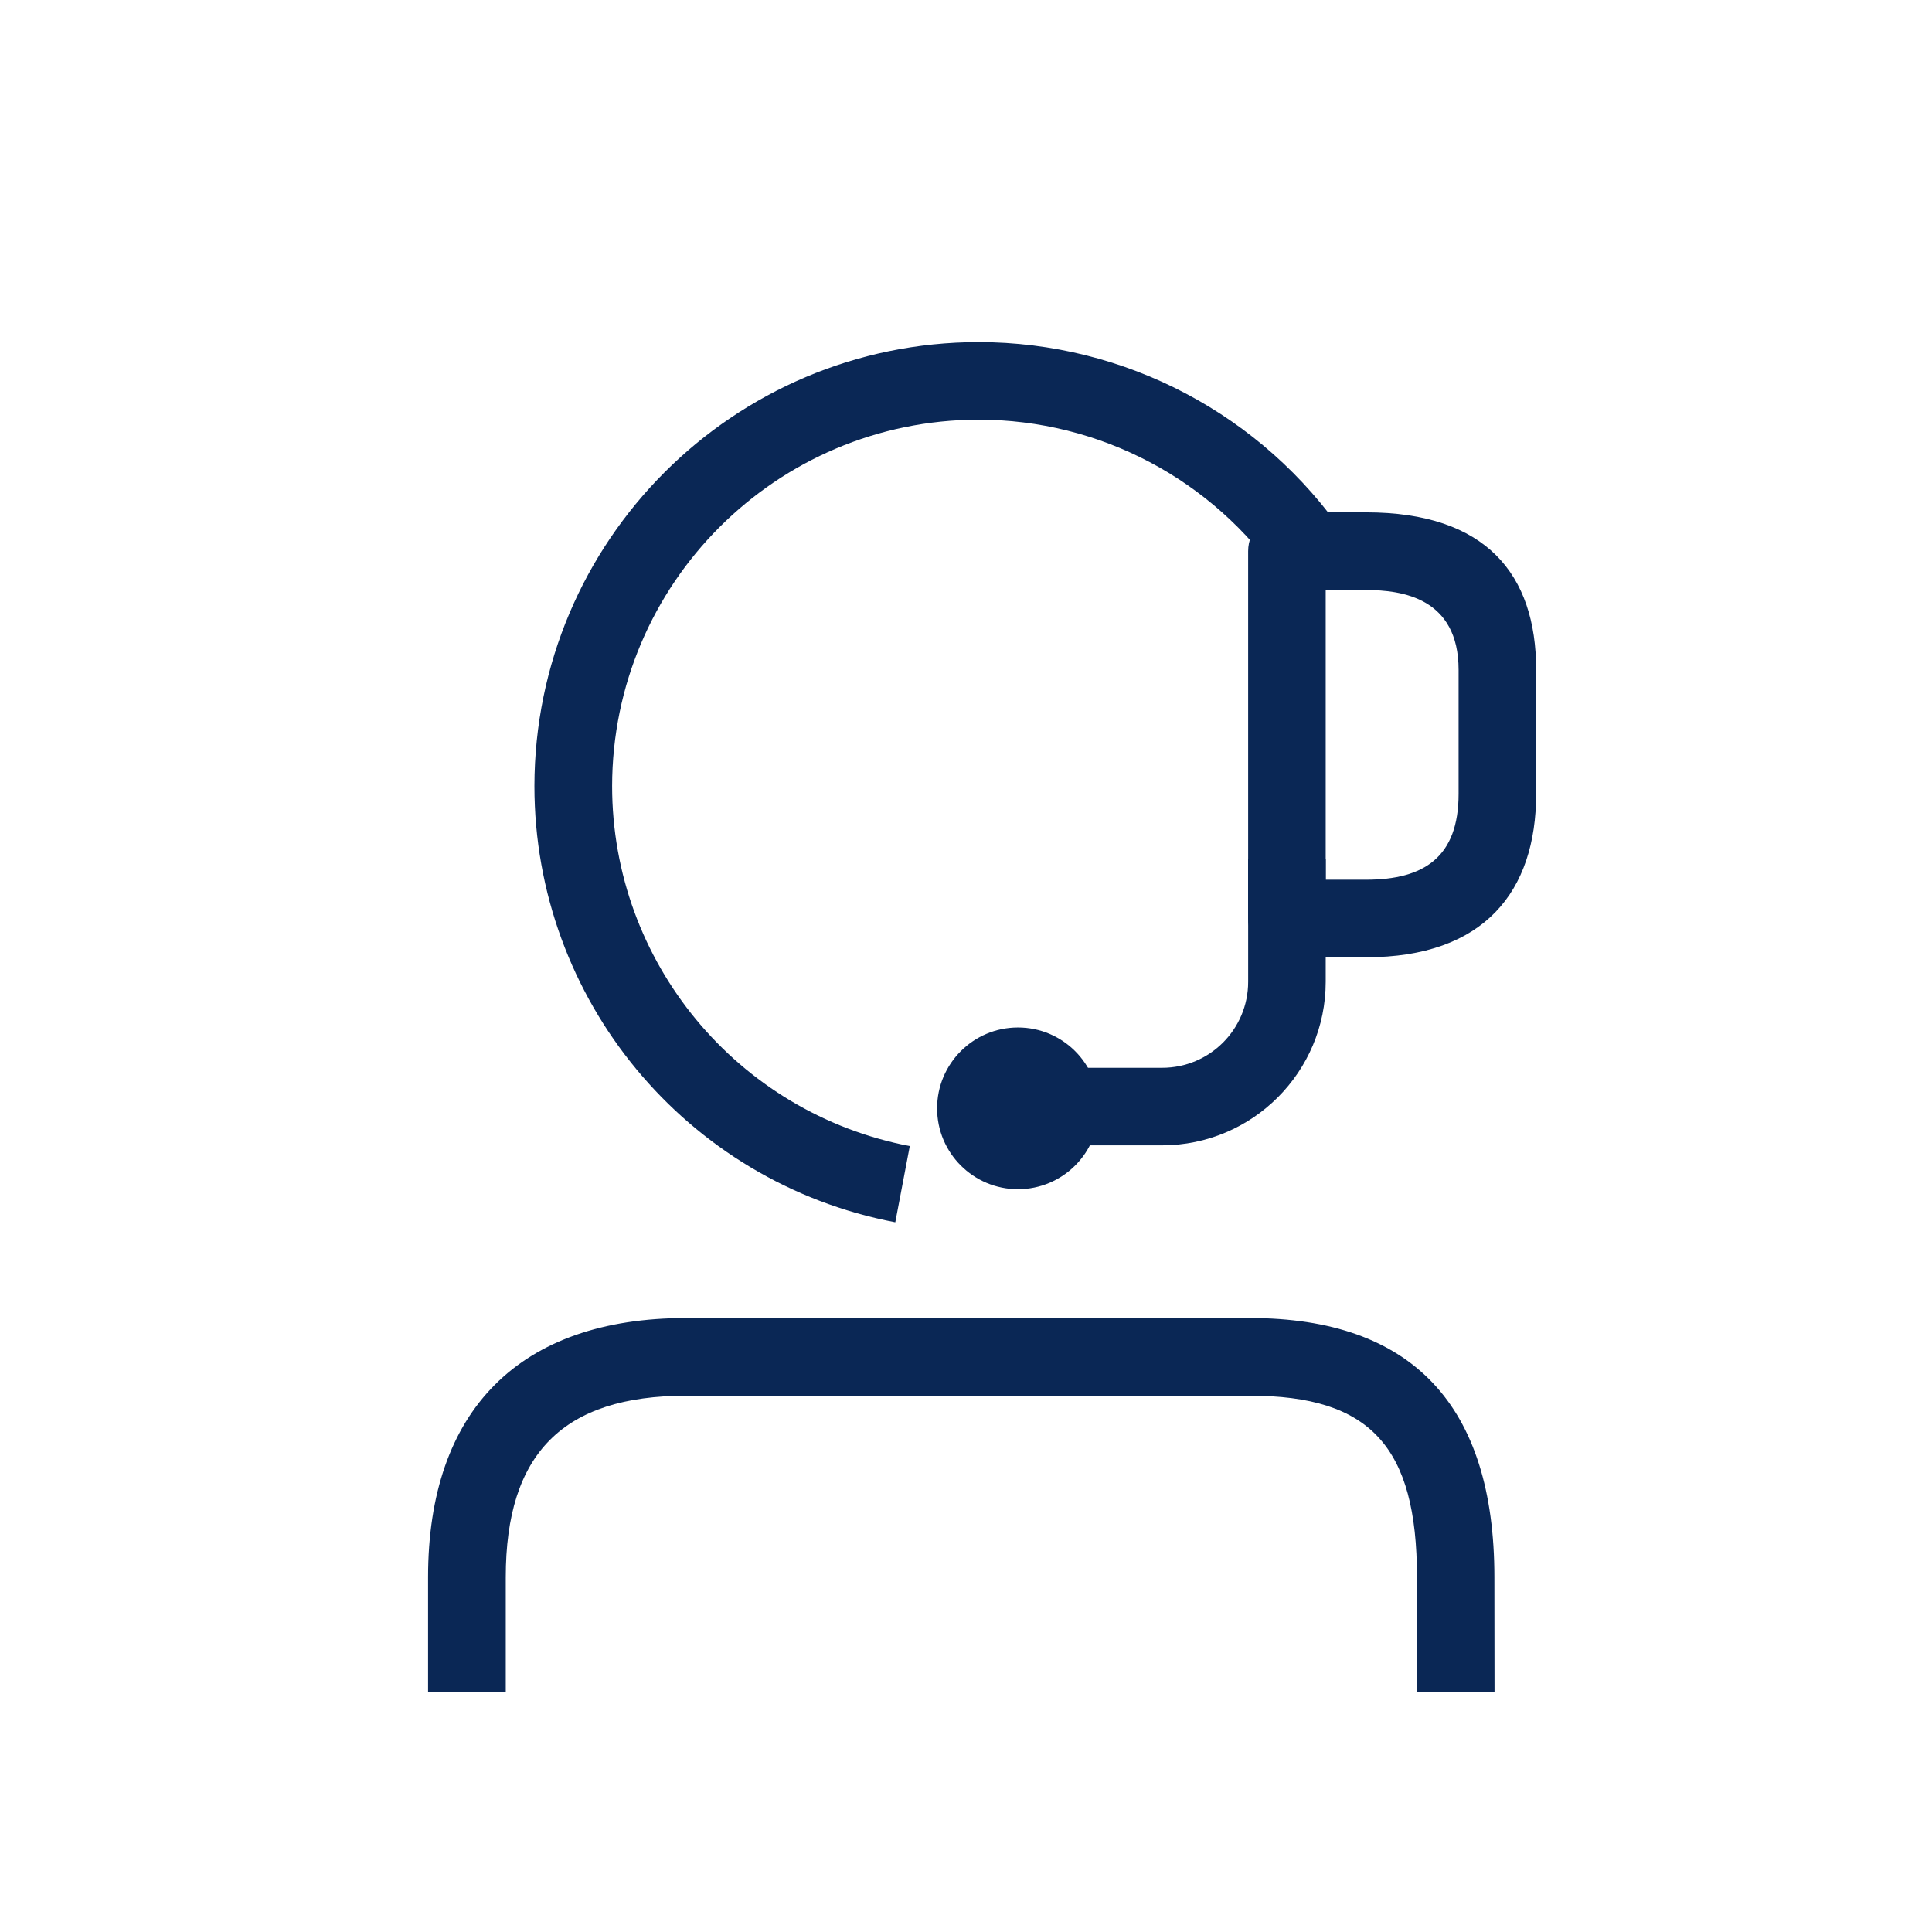 <?xml version="1.0" encoding="utf-8"?>
<!-- Generator: Adobe Illustrator 26.3.1, SVG Export Plug-In . SVG Version: 6.00 Build 0)  -->
<svg version="1.1" id="Capa_1" xmlns="http://www.w3.org/2000/svg" xmlns:xlink="http://www.w3.org/1999/xlink" x="0px" y="0px"
	 viewBox="0 0 140 140" style="enable-background:new 0 0 140 140;" xml:space="preserve">
<style type="text/css">
	.st0{fill:#0A2755;}
	.st1{fill:none;stroke:#0A2755;stroke-width:3;stroke-miterlimit:10;}
	.st2{fill:none;}
</style>
<g id="Grupo_1180" transform="translate(561.057 809.057)">
	<g id="Grupo_1170" transform="translate(38.669 24.734)">
		<g id="Grupo_1168">
			<path id="Trazado_694" class="st0" d="M-534.85-745.22c-15.17-2.89-26.15-16.16-26.15-31.61c0.02-17.76,14.41-32.15,32.17-32.17
				c10.63,0,20.58,5.25,26.58,14.03l-4.64,3.17c-4.95-7.25-13.16-11.58-21.93-11.58c-14.66,0.02-26.53,11.89-26.55,26.55
				c0,12.74,9.05,23.69,21.57,26.09L-534.85-745.22z"/>
		</g>
		<g id="Grupo_1169" transform="translate(26.675 61.022)">
			<path id="Trazado_695" class="st1" d="M-561-809"/>
		</g>
	</g>
	<g id="Grupo_1177" transform="translate(67.849 37.07)">
		<g id="Grupo_1172" transform="translate(22.539)">
			<g id="Grupo_1171">
				<path id="Trazado_696" class="st0" d="M-552.45-776.76h-5.74c-1.55,0-2.81-1.26-2.81-2.81l0,0v-26.62
					c0-1.55,1.26-2.81,2.81-2.81c0,0,0,0,0,0h5.74c8.68,0,12.32,4.48,12.32,11.41v8.98C-540.13-781.52-543.9-776.76-552.45-776.76z
					 M-555.38-782.38h2.93c4.19,0,6.7-1.63,6.7-6.22v-8.98c0-5.22-4.09-5.79-6.7-5.79h-2.93V-782.38z"/>
			</g>
		</g>
		<g id="Grupo_1174" transform="translate(5.86 25.139)">
			<g id="Grupo_1173">
				<path id="Trazado_697" class="st0" d="M-550.55-788.27H-561v-5.62h10.45c3.44,0,6.23-2.79,6.23-6.23V-809h5.62v8.87
					C-538.7-793.58-544.01-788.28-550.55-788.27z"/>
			</g>
		</g>
		<g id="Grupo_1176" transform="translate(0 37.327)">
			<g id="Grupo_1175">
				<ellipse id="Elipse_66" class="st0" cx="-555.14" cy="-803.14" rx="5.86" ry="5.86"/>
			</g>
		</g>
	</g>
	<g id="Grupo_1179" transform="translate(30.962 95.453)">
		<g id="Grupo_1178">
			<path id="Trazado_698" class="st0" d="M-483.72-781.88h-5.62v-8.34c0-9.47-3.39-13.15-12.1-13.15h-40.85
				c-8.92,0-13.08,4.18-13.08,13.15v8.34H-561v-8.34c0-12.11,6.64-18.78,18.7-18.78h40.85c11.76,0,17.72,6.32,17.72,18.78
				L-483.72-781.88z"/>
		</g>
	</g>
	<rect id="Rectángulo_255" x="-561.06" y="-809.06" class="st2" width="140" height="140"/>
</g>
</svg>
